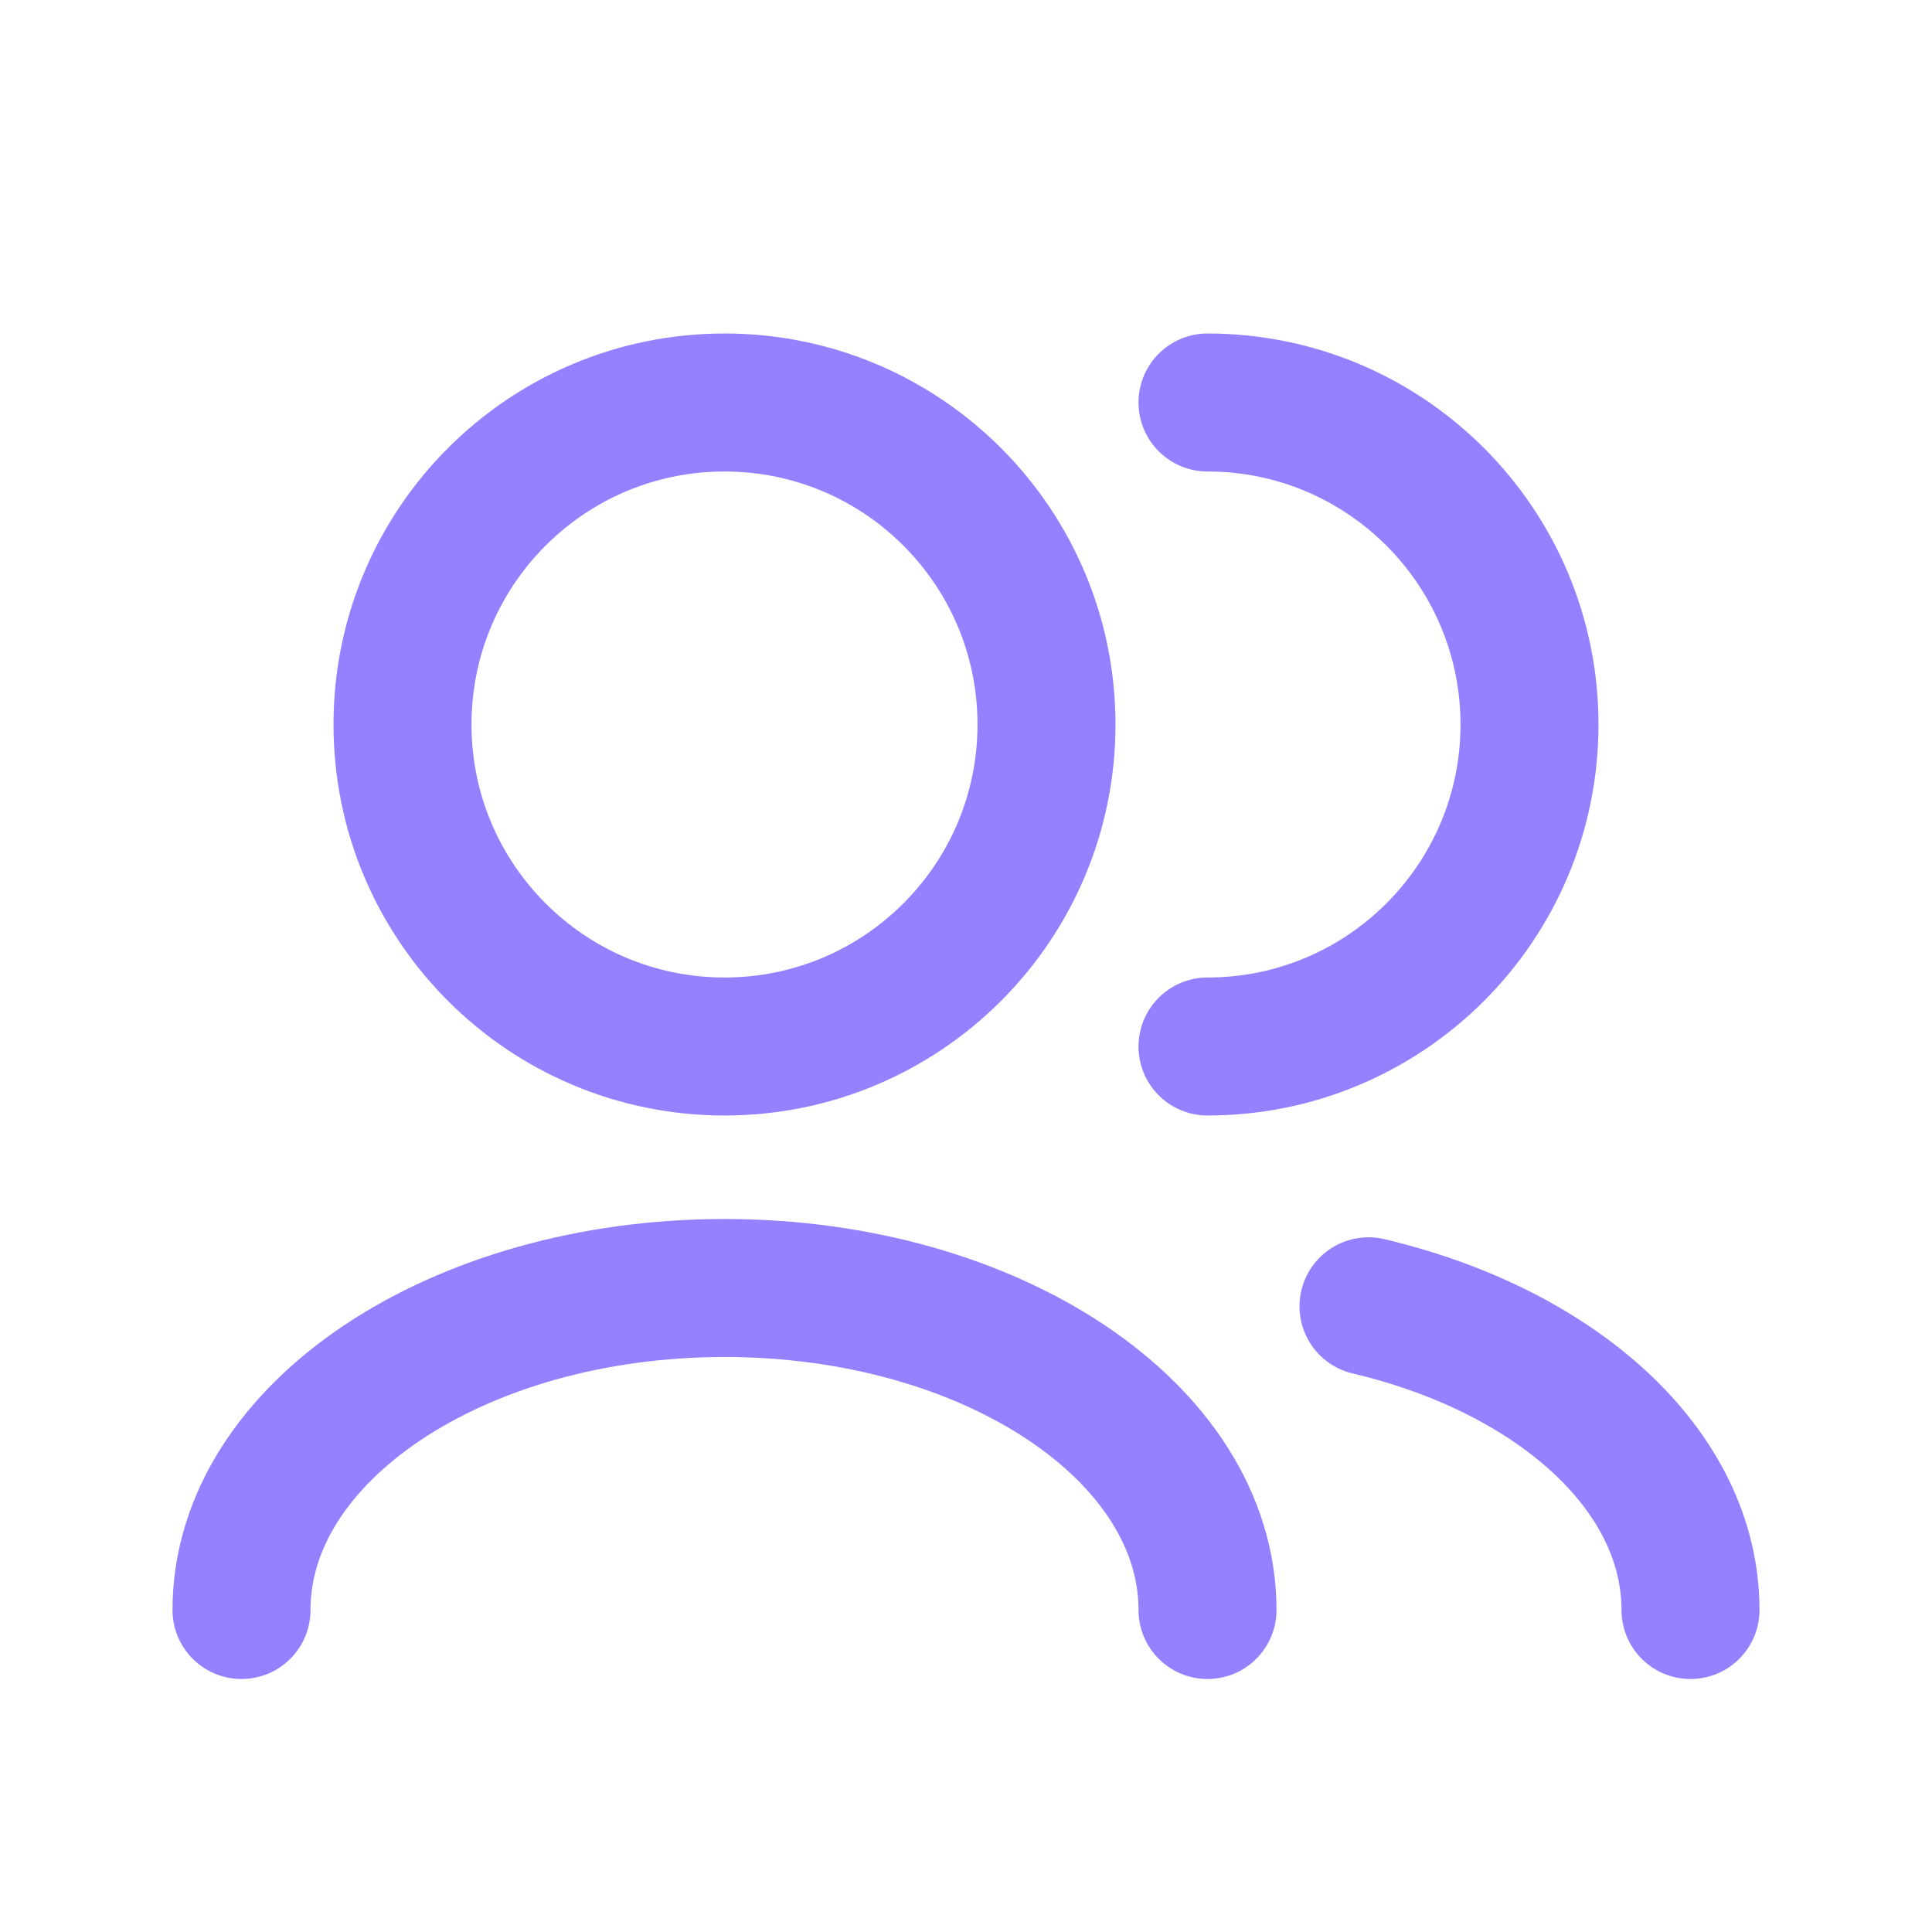 <svg width="21" height="21" viewBox="0 0 21 21" fill="none" xmlns="http://www.w3.org/2000/svg">
<path d="M14.875 14.199C16.914 14.68 18.375 15.976 18.375 17.5" stroke="#9381FF" stroke-width="1.5" stroke-linecap="round" stroke-linejoin="round"/>
<path d="M2.625 17.5C2.625 15.567 4.976 14 7.875 14C10.774 14 13.125 15.567 13.125 17.5" stroke="#9381FF" stroke-width="1.5" stroke-linecap="round" stroke-linejoin="round"/>
<path d="M13.125 11.375C15.058 11.375 16.625 9.808 16.625 7.875C16.625 5.942 15.058 4.375 13.125 4.375" stroke="#9381FF" stroke-width="1.5" stroke-linecap="round" stroke-linejoin="round"/>
<path d="M7.875 11.375C9.808 11.375 11.375 9.808 11.375 7.875C11.375 5.942 9.808 4.375 7.875 4.375C5.942 4.375 4.375 5.942 4.375 7.875C4.375 9.808 5.942 11.375 7.875 11.375Z" stroke="#9381FF" stroke-width="1.5" stroke-linecap="round" stroke-linejoin="round"/>
</svg>
